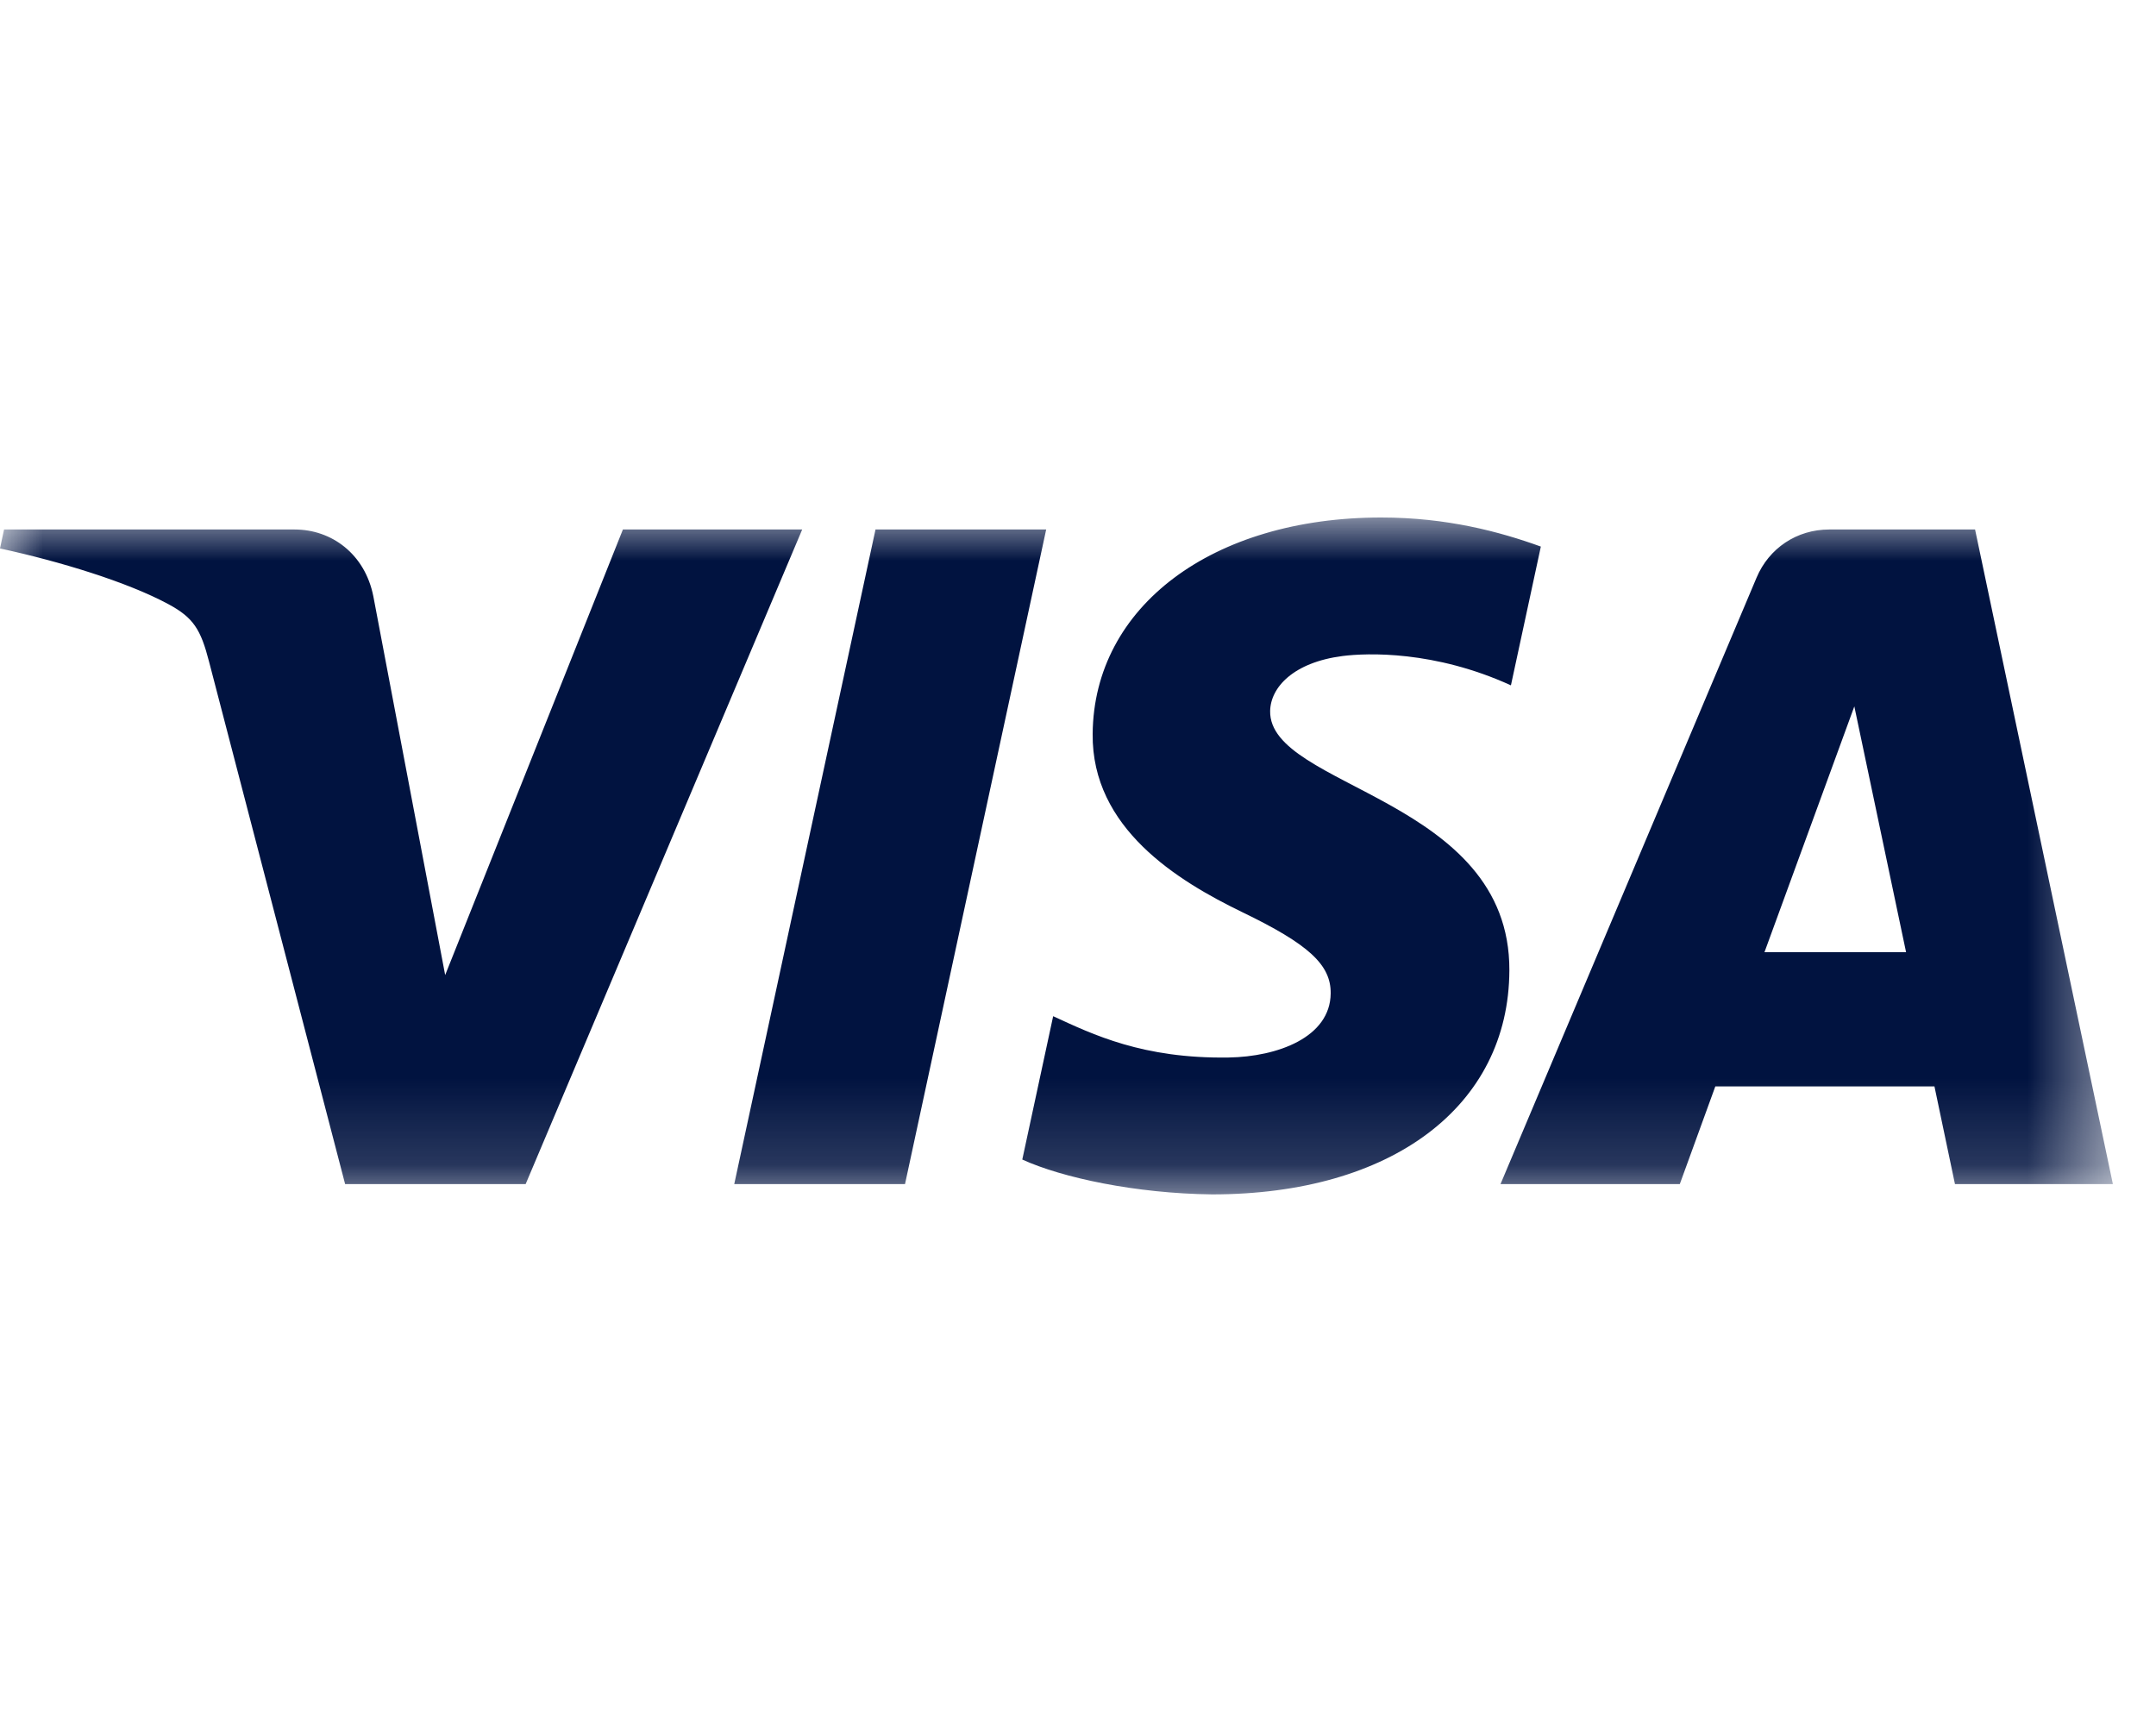 <svg xmlns="http://www.w3.org/2000/svg" width="25" height="20" viewBox="0 0 25 20" fill="#011340">
  <mask id="mask0_2864_98963" style="mask-type:luminance" maskUnits="userSpaceOnUse" x="0" y="6" width="25" height="8">
    <path d="M0 13.848V6H24.5V13.848H0Z" fill="#011340"/>
  </mask>
  <g mask="url(#mask0_2864_98963)">
    <path fill-rule="evenodd" clip-rule="evenodd" d="M12.131 6.139L10.494 13.729H8.514L10.152 6.139H12.131ZM20.46 11.04L21.502 8.19L22.102 11.04H20.46ZM22.669 13.729H24.5L22.902 6.139H21.212C20.832 6.139 20.512 6.358 20.369 6.696L17.399 13.729H19.478L19.89 12.596H22.431L22.669 13.729ZM17.502 11.251C17.511 9.248 14.709 9.137 14.728 8.242C14.734 7.97 14.996 7.68 15.568 7.606C15.852 7.57 16.633 7.541 17.52 7.946L17.867 6.337C17.391 6.165 16.778 6 16.016 6C14.059 6 12.682 7.032 12.67 8.509C12.658 9.602 13.653 10.211 14.403 10.575C15.174 10.947 15.434 11.185 15.43 11.518C15.425 12.027 14.815 12.252 14.246 12.261C13.25 12.276 12.673 11.994 12.212 11.782L11.854 13.444C12.316 13.655 13.17 13.838 14.056 13.848C16.135 13.848 17.496 12.829 17.502 11.251ZM9.302 6.139L6.095 13.729H4.002L2.424 7.671C2.328 7.298 2.244 7.162 1.953 7.005C1.477 6.748 0.691 6.508 0 6.359L0.047 6.139H3.416C3.845 6.139 4.231 6.422 4.329 6.913L5.162 11.305L7.223 6.139H9.302Z" fill="#011340"/>
  </g>
</svg>